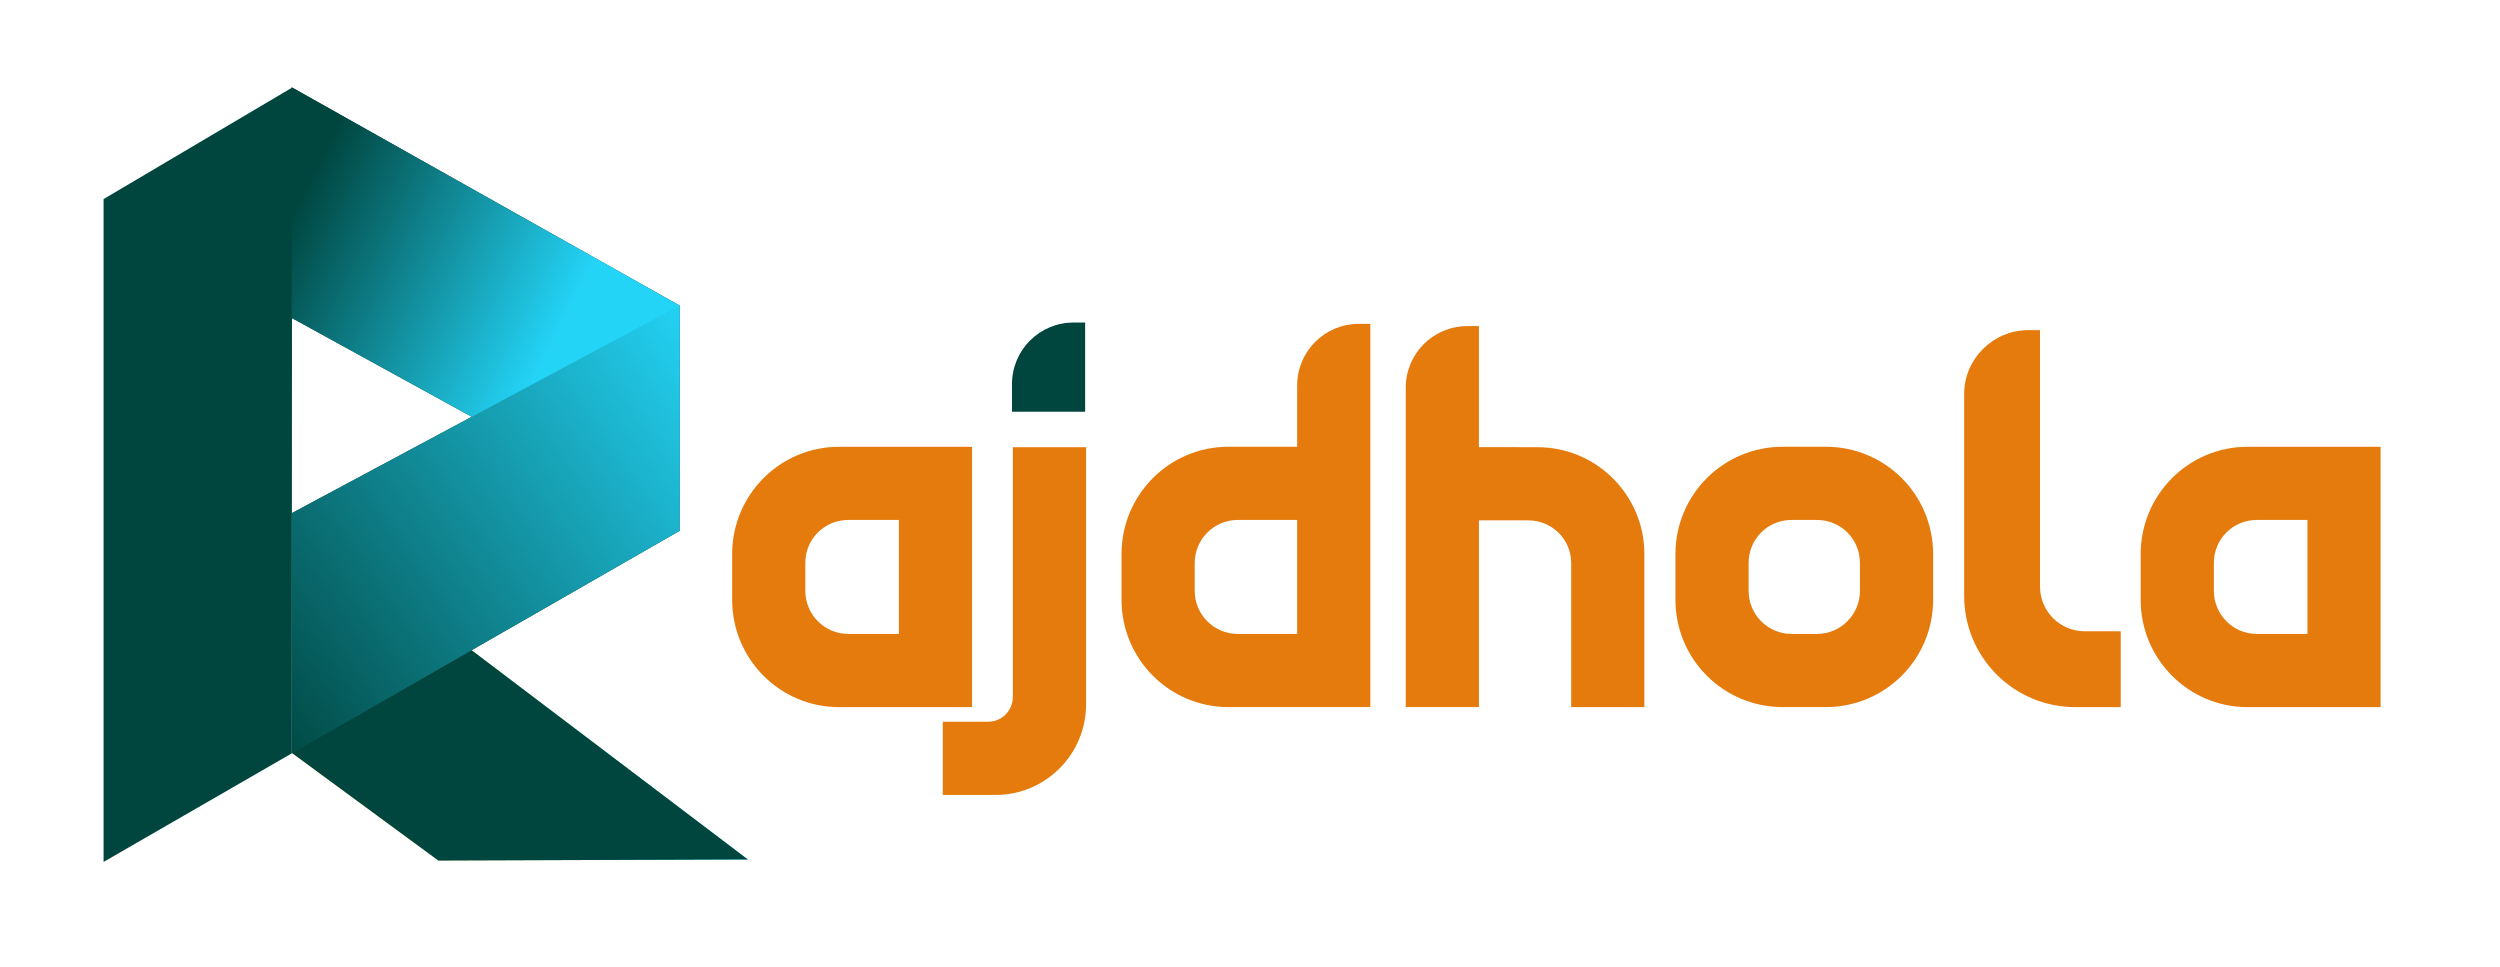 <?xml version="1.0" encoding="utf-8"?>
<!-- Generator: Adobe Illustrator 24.2.1, SVG Export Plug-In . SVG Version: 6.00 Build 0)  -->
<svg version="1.1" id="Layer_1" xmlns="http://www.w3.org/2000/svg" xmlns:xlink="http://www.w3.org/1999/xlink" x="0px" y="0px"
	 viewBox="0 0 659.15 254.93" style="enable-background:new 0 0 659.15 254.93;" xml:space="preserve">
<style type="text/css">
	.st0{fill:#E57A0D;}
	.st1{fill:#00453E;}
	.st2{fill:url(#SVGID_1_);}
	.st3{fill:url(#SVGID_2_);}
	.st4{fill:url(#SVGID_3_);}
	.st5{fill:url(#SVGID_4_);}
</style>
<g>
	<g>
		<path class="st0" d="M256.3,117.79v68.65h-35.08c-15.55,0-28.18-12.63-28.18-28.3v-12.04c0-15.67,12.63-28.3,28.18-28.3H256.3z
			 M237,167.14v-30.05h-13.33c-6.31,0-11.34,5.03-11.34,11.34v7.37c0,6.2,5.03,11.34,11.34,11.34H237z"/>
		<path class="st0" d="M267.05,117.91h19.3v67.83c0,13.21-10.76,23.86-23.86,23.86h-13.92v-19.3h11.93c3.63,0,6.55-2.92,6.55-6.55
			V117.91z"/>
		<path class="st1" d="M266.82,101.3c0-9,7.25-16.26,16.25-16.26h3.04v23.51h-19.29V101.3z"/>
		<path class="st0" d="M342.01,101.65c0-9,7.25-16.26,16.25-16.26h3.04v101.04h-37.42c-15.55,0-28.18-12.63-28.18-28.3v-12.04
			c0-15.67,12.63-28.3,28.18-28.3h18.13V101.65z M342.01,167.14v-30.05h-15.67c-6.31,0-11.34,5.15-11.34,11.34v7.37
			c0,6.2,5.03,11.34,11.34,11.34H342.01z"/>
		<path class="st0" d="M405.38,117.91c15.55,0,28.18,12.63,28.18,28.18v40.35h-19.3v-38.01c0-6.2-5.03-11.23-11.34-11.23h-12.98
			v49.23h-19.3v-84.2c0-9,7.25-16.25,16.25-16.25h3.04v31.92H405.38z"/>
		<path class="st0" d="M481.39,117.79c15.67,0,28.3,12.63,28.3,28.3v12.04c0,15.67-12.63,28.3-28.3,28.3h-11.34
			c-15.67,0-28.3-12.63-28.3-28.3v-12.04c0-15.67,12.63-28.3,28.3-28.3H481.39z M490.39,148.43c0-6.31-5.03-11.34-11.34-11.34h-6.67
			c-6.31,0-11.34,5.03-11.34,11.34v7.37c0,6.2,5.03,11.34,11.34,11.34h6.67c6.32,0,11.34-5.15,11.34-11.34V148.43z"/>
		<path class="st0" d="M537.87,154.63c0,6.55,5.26,11.81,11.81,11.81h9.47v20h-11.93c-16.26,0-29.35-13.1-29.35-29.35v-53.21
			c0-9.24,7.6-16.84,16.96-16.84h3.04V154.63z"/>
		<path class="st0" d="M627.67,117.79v68.65h-35.08c-15.55,0-28.18-12.63-28.18-28.3v-12.04c0-15.67,12.63-28.3,28.18-28.3H627.67z
			 M608.38,167.14v-30.05h-13.33c-6.31,0-11.34,5.03-11.34,11.34v7.37c0,6.2,5.03,11.34,11.34,11.34H608.38z"/>
	</g>
	<g>
		<g>
			<linearGradient id="SVGID_1_" gradientUnits="userSpaceOnUse" x1="76.907" y1="199.143" x2="197.165" y2="199.143">
				<stop  offset="0" style="stop-color:#FFCB30"/>
				<stop  offset="1" style="stop-color:#24D4F7"/>
			</linearGradient>
			<polygon class="st2" points="197.16,226.6 115.58,226.89 76.91,198.49 124.29,171.4 			"/>
			<linearGradient id="SVGID_2_" gradientUnits="userSpaceOnUse" x1="138.051" y1="169.676" x2="72.836" y2="198.173">
				<stop  offset="0" style="stop-color:#FFCB30;stop-opacity:0"/>
				<stop  offset="1" style="stop-color:#44B666"/>
			</linearGradient>
			<polygon class="st3" points="76.91,198.49 131.47,176.84 124.29,171.4 			"/>
			<polyline class="st1" points="76.93,198.63 76.93,135.3 179.16,80.56 179.16,139.97 129.89,168.25 			"/>
			<polygon class="st1" points="76.93,23.03 179.17,80.55 179.16,139.97 76.93,83.84 			"/>
		</g>
		<g>
			<polygon class="st1" points="197.16,226.6 115.58,226.89 76.91,198.49 124.29,171.4 			"/>
			<polygon class="st1" points="27.31,52.49 27.31,227.25 76.93,198.63 77.01,23.1 			"/>
			<linearGradient id="SVGID_3_" gradientUnits="userSpaceOnUse" x1="76.901" y1="55.559" x2="146.096" y2="90.657">
				<stop  offset="0" style="stop-color:#00453E"/>
				<stop  offset="1" style="stop-color:#24D4F7"/>
			</linearGradient>
			<polygon class="st4" points="76.93,23.03 179.17,80.55 179.16,139.97 76.93,83.84 			"/>
			<linearGradient id="SVGID_4_" gradientUnits="userSpaceOnUse" x1="191.942" y1="93.105" x2="59.57" y2="185.364">
				<stop  offset="0" style="stop-color:#24D4F7"/>
				<stop  offset="1" style="stop-color:#00453E"/>
			</linearGradient>
			<polyline class="st5" points="76.93,198.63 76.93,198.63 76.93,135.3 179.16,80.56 179.16,139.97 129.89,168.25 			"/>
		</g>
	</g>
</g>
<g>
</g>
<g>
</g>
<g>
</g>
<g>
</g>
<g>
</g>
<g>
</g>
<g>
</g>
<g>
</g>
<g>
</g>
<g>
</g>
<g>
</g>
<g>
</g>
<g>
</g>
<g>
</g>
<g>
</g>
</svg>
